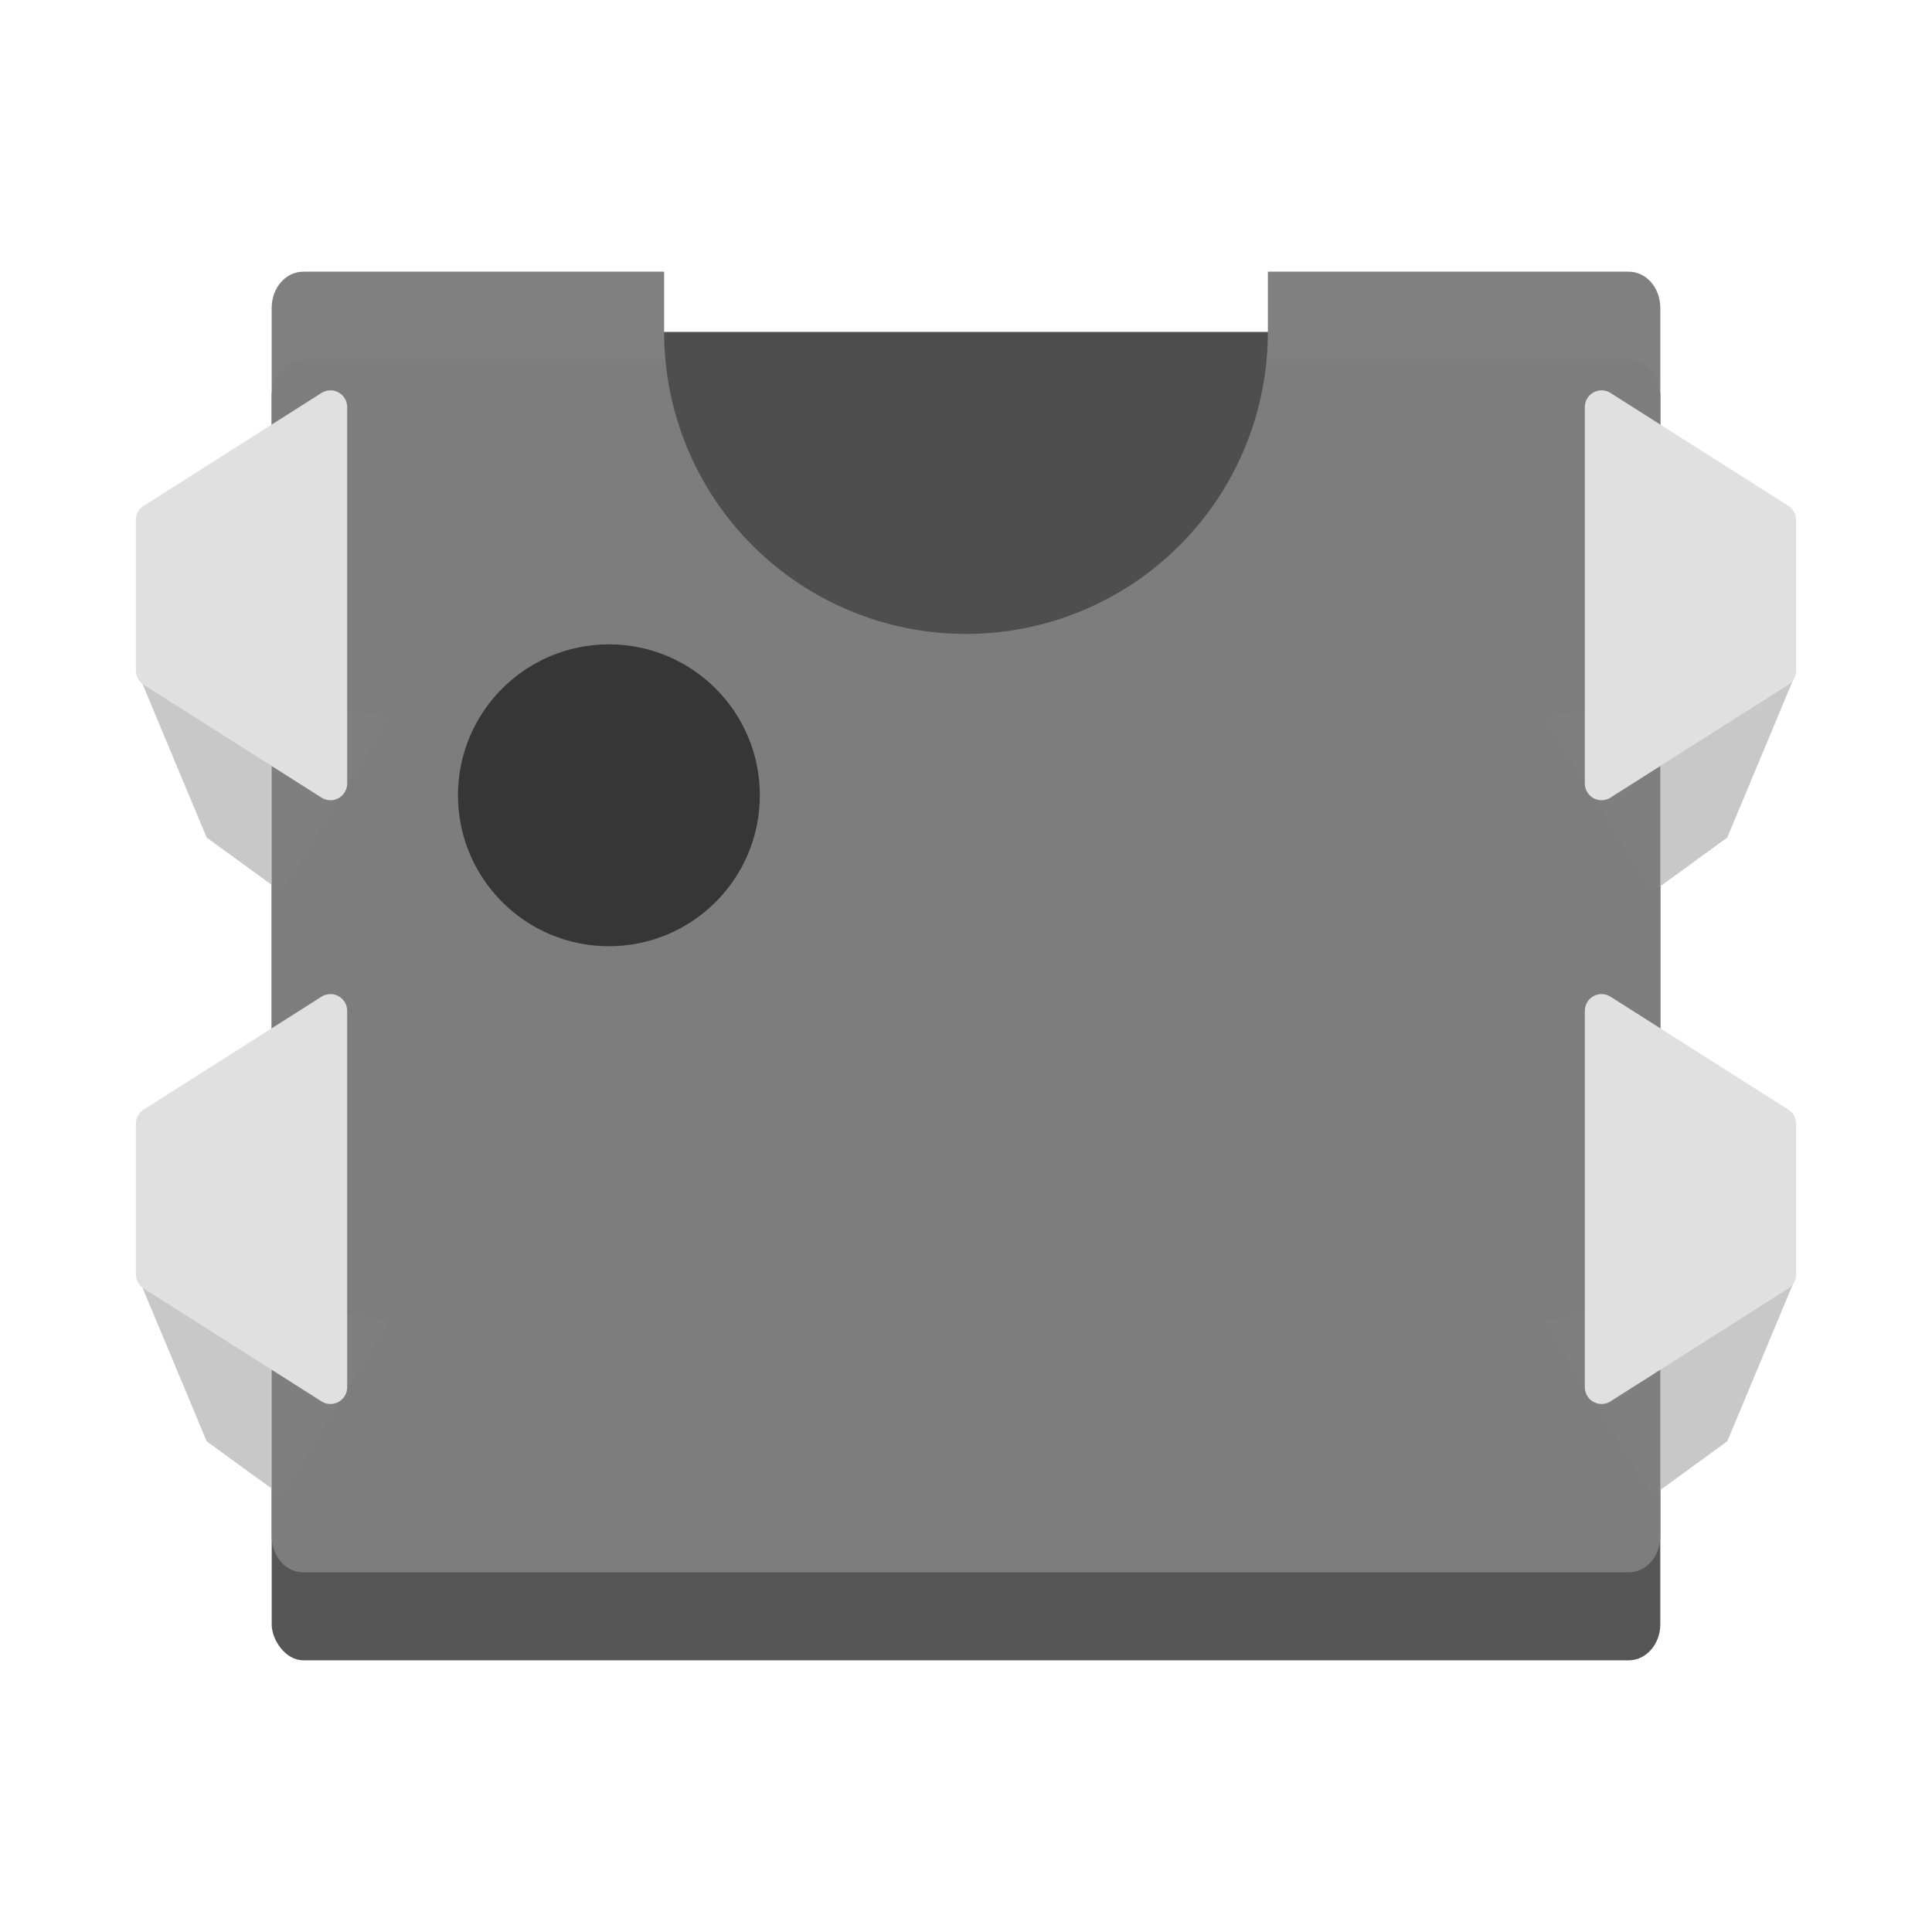 <?xml version="1.0" encoding="UTF-8" standalone="no"?>
<!-- Created with Inkscape (http://www.inkscape.org/) -->

<svg
   xmlns:dc="http://purl.org/dc/elements/1.1/"
   xmlns:cc="http://creativecommons.org/ns#"
   xmlns:rdf="http://www.w3.org/1999/02/22-rdf-syntax-ns#"
   xmlns:svg="http://www.w3.org/2000/svg"
   xmlns="http://www.w3.org/2000/svg"
   xmlns:sodipodi="http://sodipodi.sourceforge.net/DTD/sodipodi-0.dtd"
   xmlns:inkscape="http://www.inkscape.org/namespaces/inkscape"
   width="64"
   height="64"
   id="svg4154"
   version="1.1"
   inkscape:version="0.91 r13725"
   viewBox="0 0 64 64"
   sodipodi:docname="panelBox.svg"
   inkscape:export-filename="/home/davi/git/wiRedPanda/app/resources/toolbar/panelBox.png"
   inkscape:export-xdpi="90"
   inkscape:export-ydpi="90">
  <defs
     id="defs4156" />
  <sodipodi:namedview
     id="base"
     pagecolor="#ffffff"
     bordercolor="#666666"
     borderopacity="1.0"
     inkscape:pageopacity="0.0"
     inkscape:pageshadow="2"
     inkscape:zoom="7.7781746"
     inkscape:cx="13.156035"
     inkscape:cy="25.064823"
     inkscape:current-layer="layer1"
     showgrid="false"
     inkscape:document-units="px"
     inkscape:grid-bbox="true"
     inkscape:window-width="1920"
     inkscape:window-height="1016"
     inkscape:window-x="0"
     inkscape:window-y="28"
     inkscape:window-maximized="1">
    <inkscape:grid
       type="xygrid"
       id="grid4702" />
  </sodipodi:namedview>
  <g
     id="layer1"
     inkscape:label="Layer 1"
     inkscape:groupmode="layer">
    <rect
       style="opacity:0.95;fill:#4e4e4e;fill-opacity:1;stroke:none;stroke-width:2.156;stroke-linecap:round;stroke-linejoin:round;stroke-miterlimit:4;stroke-dasharray:none;stroke-opacity:1"
       id="rect4704-2"
       width="46"
       height="43.087"
       x="9"
       y="11.913"
       rx="1.045"
       ry="1.197" />
    <path
       style="fill:#c8c8c8;fill-opacity:1;fill-rule:evenodd;stroke:none;stroke-width:1px;stroke-linecap:butt;stroke-linejoin:miter;stroke-opacity:1"
       d="m 59.5,42.281 -2.282,5.464 -2.475,1.8 -3.568,-5.785 z"
       id="path4745-4-1"
       inkscape:connector-curvature="0" />
    <path
       style="fill:#c8c8c8;fill-opacity:1;fill-rule:evenodd;stroke:none;stroke-width:1px;stroke-linecap:butt;stroke-linejoin:miter;stroke-opacity:1"
       d="m 59.5,22.281 -2.282,5.464 -2.475,1.8 -3.568,-5.785 z"
       id="path4745-4-1-2"
       inkscape:connector-curvature="0" />
    <path
       style="fill:#c8c8c8;fill-opacity:1;fill-rule:evenodd;stroke:none;stroke-width:1px;stroke-linecap:butt;stroke-linejoin:miter;stroke-opacity:1"
       d="m 4.564,42.281 2.282,5.464 2.475,1.8 3.568,-5.785 z"
       id="path4745-4"
       inkscape:connector-curvature="0" />
    <path
       style="fill:#c8c8c8;fill-rule:evenodd;stroke:none;stroke-width:1px;stroke-linecap:butt;stroke-linejoin:miter;stroke-opacity:1;fill-opacity:1"
       d="m 4.564,22.281 2.282,5.464 2.475,1.8 3.568,-5.785 z"
       id="path4745"
       inkscape:connector-curvature="0" />
    <path
       style="opacity:0.98;fill:#7e7e7e;fill-opacity:1;stroke:none;stroke-width:2.156;stroke-linecap:round;stroke-linejoin:round;stroke-miterlimit:4;stroke-dasharray:none;stroke-opacity:1"
       d="M 10.045 9 C 9.466 9 9 9.534 9 10.197 L 9 50.891 C 9 51.554 9.466 52.086 10.045 52.086 L 53.955 52.086 C 54.534 52.086 55 51.554 55 50.891 L 55 10.197 C 55 9.534 54.534 9 53.955 9 L 42 9 L 42 11 L 22 11 L 22 9 L 10.045 9 z "
       id="rect4704" />
    <path
       style="opacity:1;fill:#4e4e4e;fill-opacity:1;stroke:none;stroke-width:2;stroke-linecap:round;stroke-linejoin:round;stroke-miterlimit:4;stroke-dasharray:none;stroke-opacity:1"
       d="M 32,21 A 10,10 0 0 1 22,11 l 20,0 A 10,10 0 0 1 32,21 Z"
       id="path4727"
       inkscape:connector-curvature="0" />
    <circle
       style="opacity:1;fill:#363636;fill-opacity:1;stroke:none;stroke-width:2;stroke-linecap:round;stroke-linejoin:round;stroke-miterlimit:4;stroke-dasharray:none;stroke-opacity:1"
       id="path4735"
       cx="20.171"
       cy="26.345"
       r="5" />
    <path
       style="fill:#e0e0e0;fill-rule:evenodd;stroke:#e0e0e0;stroke-width:1.107;stroke-linecap:round;stroke-linejoin:round;stroke-opacity:1;fill-opacity:1;stroke-miterlimit:4;stroke-dasharray:none"
       d="m 10.947,13.484 0,12.471 -5.893,-3.741 0,-4.988 z"
       id="path4741"
       inkscape:connector-curvature="0" />
    <path
       style="fill:none;fill-rule:evenodd;stroke:none;stroke-width:1px;stroke-linecap:butt;stroke-linejoin:miter;stroke-opacity:1"
       d="m 9.318,33.795 -4.75,-11.409 L 12.045,23.75 Z"
       id="path4743"
       inkscape:connector-curvature="0" />
    <path
       style="fill:#e0e0e0;fill-opacity:1;fill-rule:evenodd;stroke:#e0e0e0;stroke-width:1.107;stroke-linecap:round;stroke-linejoin:round;stroke-miterlimit:4;stroke-dasharray:none;stroke-opacity:1"
       d="m 10.947,33.484 0,12.471 -5.893,-3.741 0,-4.988 z"
       id="path4741-1"
       inkscape:connector-curvature="0" />
    <path
       style="fill:#e0e0e0;fill-opacity:1;fill-rule:evenodd;stroke:#e0e0e0;stroke-width:1.107;stroke-linecap:round;stroke-linejoin:round;stroke-miterlimit:4;stroke-dasharray:none;stroke-opacity:1"
       d="m 53.053,33.484 0,12.471 5.893,-3.741 0,-4.988 z"
       id="path4741-1-6"
       inkscape:connector-curvature="0" />
    <path
       style="fill:#e0e0e0;fill-opacity:1;fill-rule:evenodd;stroke:#e0e0e0;stroke-width:1.107;stroke-linecap:round;stroke-linejoin:round;stroke-miterlimit:4;stroke-dasharray:none;stroke-opacity:1"
       d="m 53.053,13.484 0,12.471 5.893,-3.741 0,-4.988 z"
       id="path4741-1-6-1"
       inkscape:connector-curvature="0" />
  </g>
</svg>
